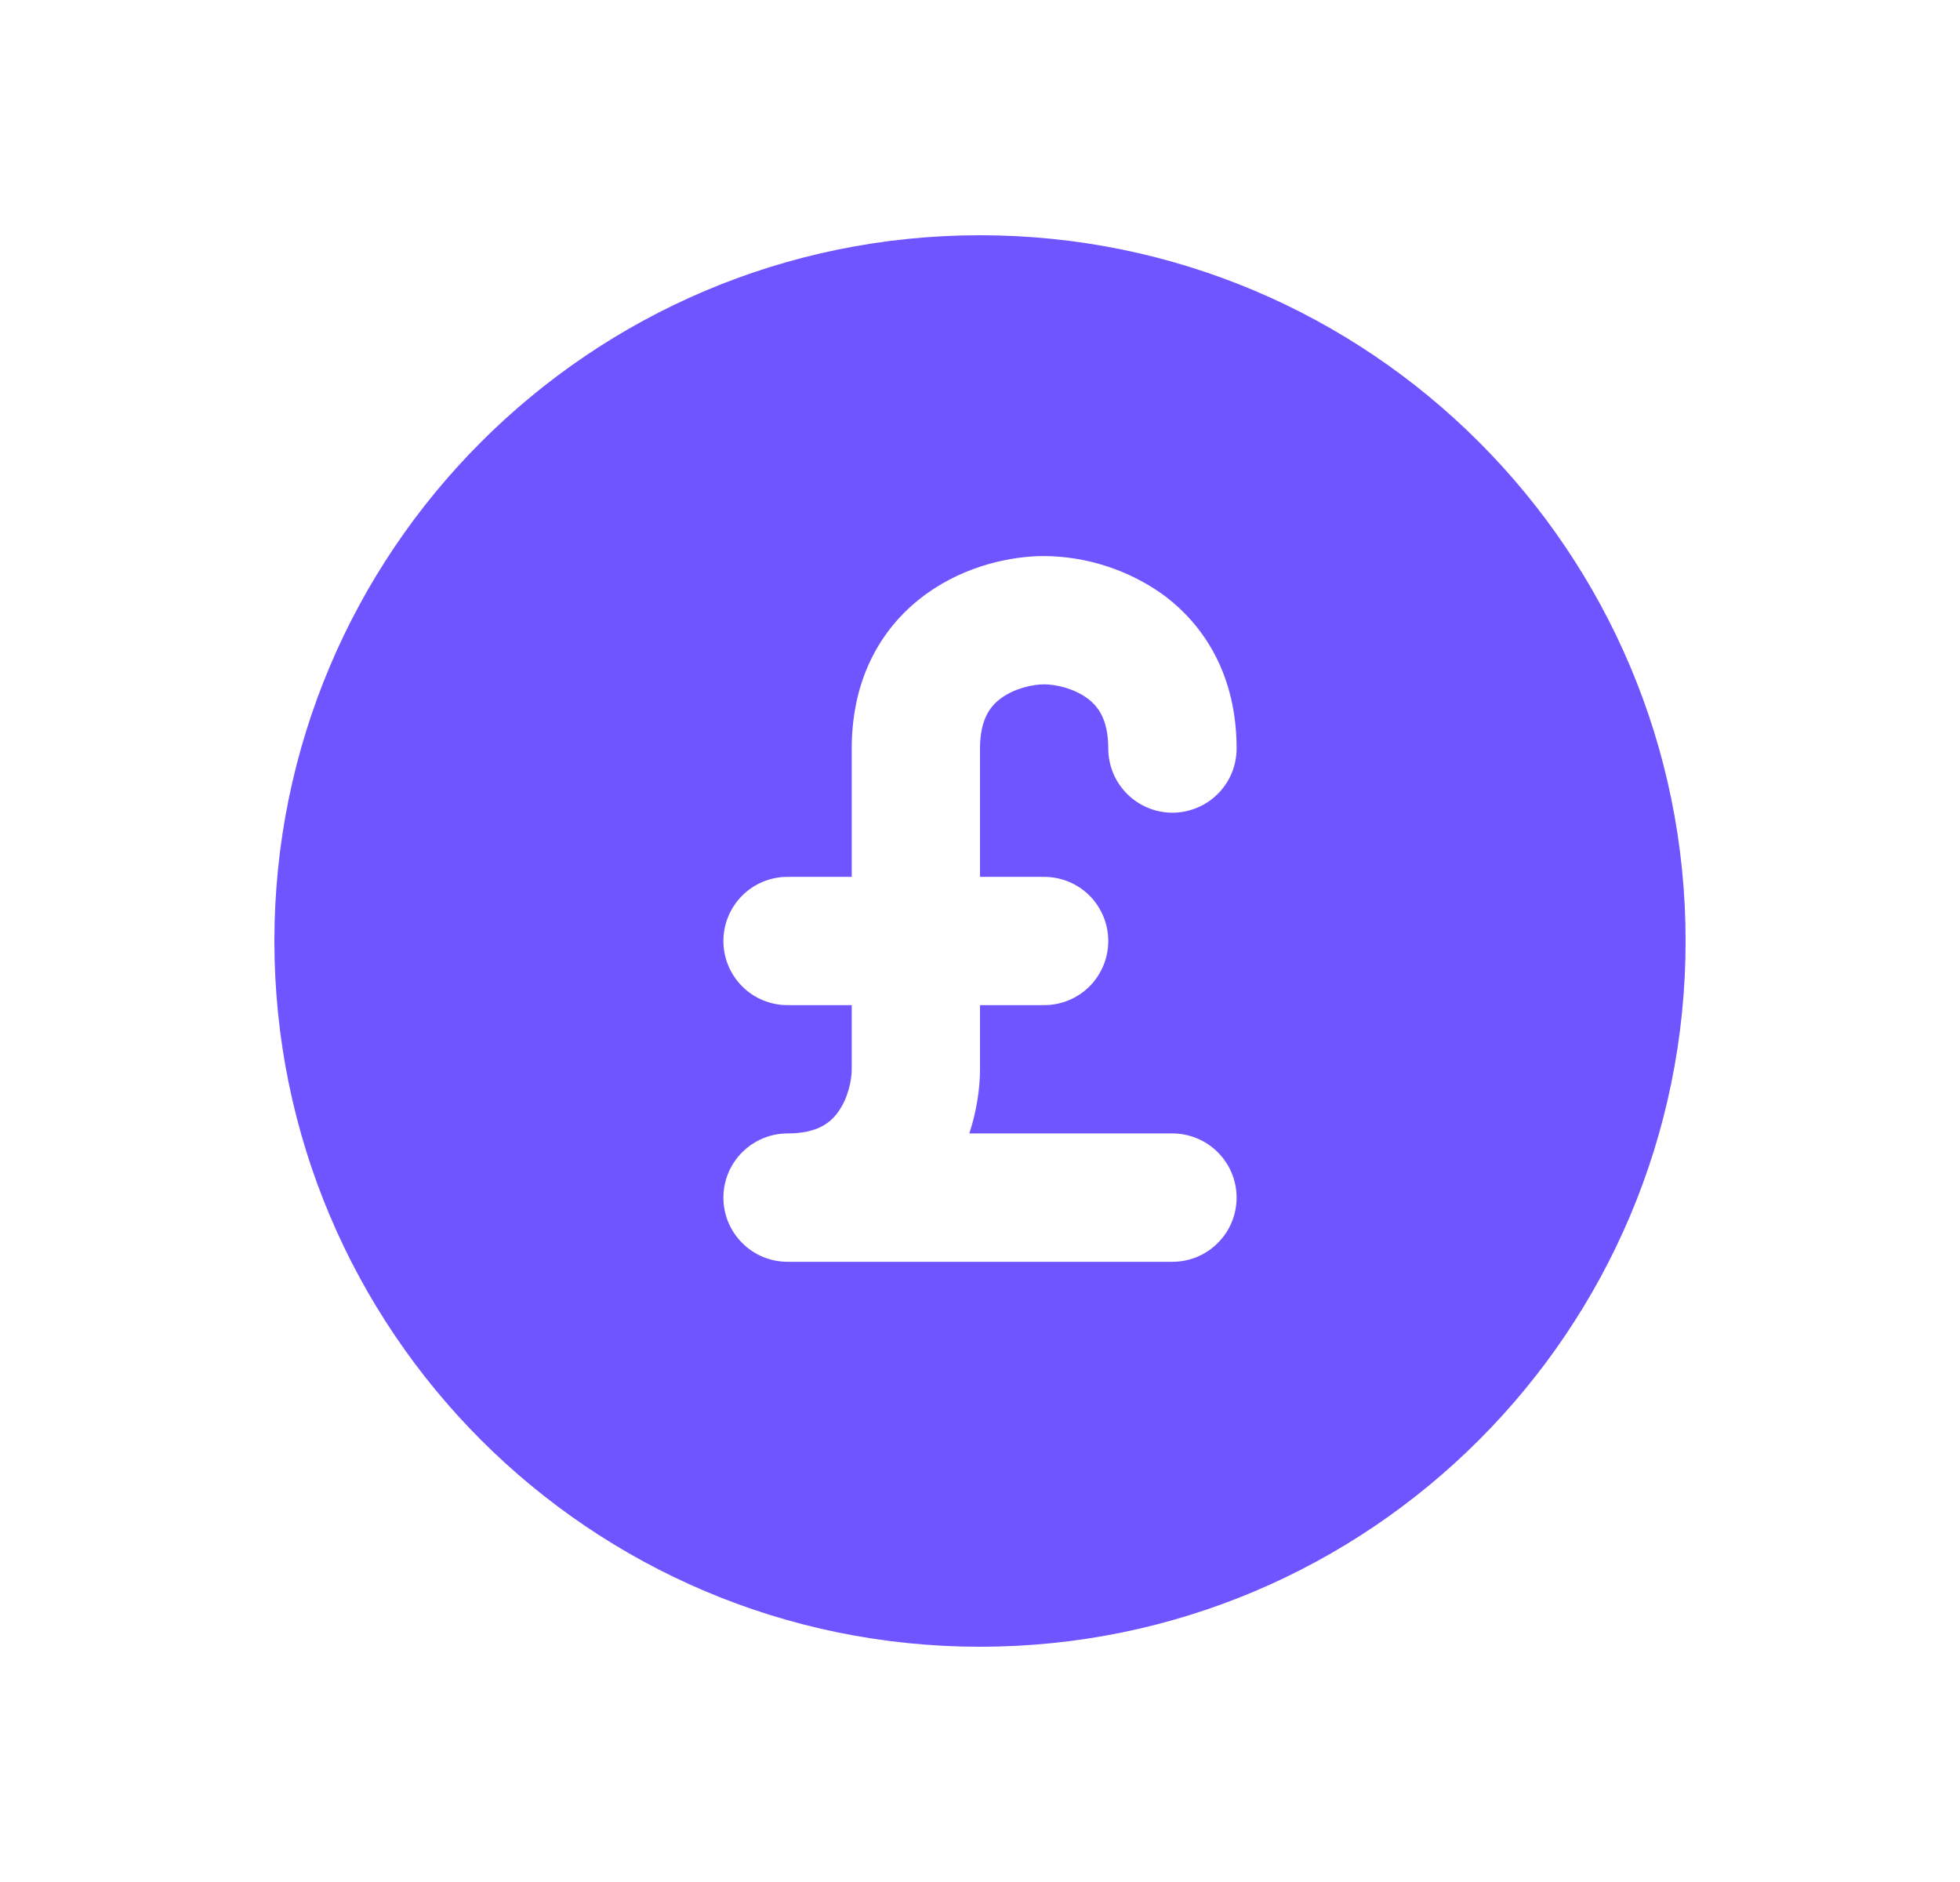 <svg width="25" height="24" viewBox="0 0 25 24" fill="none" xmlns="http://www.w3.org/2000/svg">
<path fill-rule="evenodd" clip-rule="evenodd" d="M3.5 12C3.5 7.03 7.53 3 12.5 3C17.471 3 21.5 7.03 21.5 12C21.5 16.971 17.471 21 12.5 21C7.53 21 3.5 16.971 3.5 12ZM13.318 7.091C12.915 7.091 12.327 7.205 11.818 7.572C11.264 7.97 10.864 8.624 10.864 9.545V11.182H10.046C9.828 11.182 9.62 11.268 9.467 11.421C9.313 11.575 9.227 11.783 9.227 12C9.227 12.217 9.313 12.425 9.467 12.579C9.62 12.732 9.828 12.818 10.046 12.818H10.864V13.636C10.864 13.778 10.815 14.009 10.69 14.181C10.597 14.311 10.433 14.454 10.046 14.454C9.828 14.454 9.62 14.541 9.467 14.694C9.313 14.848 9.227 15.056 9.227 15.273C9.227 15.49 9.313 15.698 9.467 15.851C9.62 16.005 9.828 16.091 10.046 16.091H14.954C15.171 16.091 15.38 16.005 15.533 15.851C15.687 15.698 15.773 15.49 15.773 15.273C15.773 15.056 15.687 14.848 15.533 14.694C15.38 14.541 15.171 14.454 14.954 14.454H12.364C12.462 14.154 12.5 13.866 12.5 13.636V12.818H13.318C13.535 12.818 13.743 12.732 13.897 12.579C14.05 12.425 14.136 12.217 14.136 12C14.136 11.783 14.05 11.575 13.897 11.421C13.743 11.268 13.535 11.182 13.318 11.182H12.5V9.545C12.5 9.158 12.643 8.994 12.773 8.901C12.945 8.776 13.177 8.727 13.318 8.727C13.46 8.727 13.691 8.776 13.863 8.901C13.993 8.994 14.136 9.158 14.136 9.545C14.136 9.762 14.223 9.971 14.376 10.124C14.529 10.277 14.738 10.364 14.954 10.364C15.171 10.364 15.38 10.277 15.533 10.124C15.687 9.971 15.773 9.762 15.773 9.545C15.773 8.624 15.37 7.97 14.819 7.572C14.379 7.263 13.856 7.095 13.318 7.091Z" fill="#6E55FF"/>
</svg>
